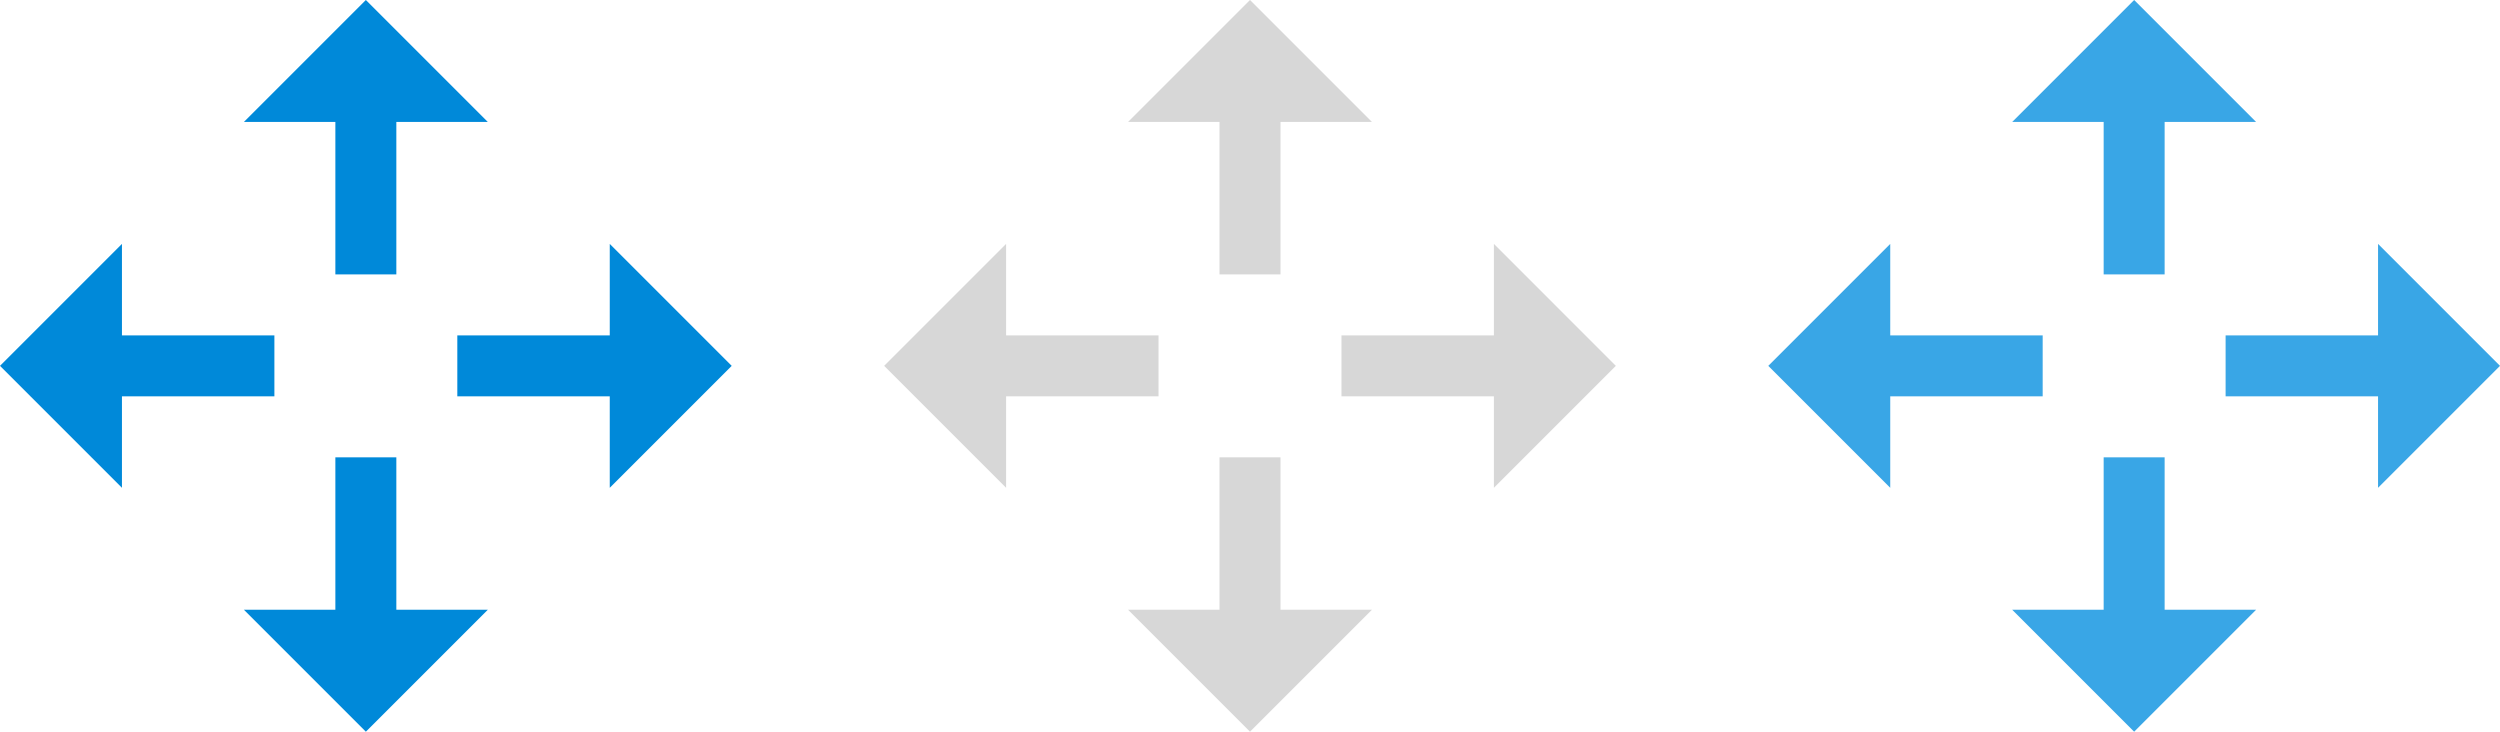<svg id="Drag" xmlns="http://www.w3.org/2000/svg" width="82" height="24" viewBox="0 0 82 24"><defs><style>.cls-1{fill:#0089d9;}.cls-1,.cls-2,.cls-3{fill-rule:evenodd;}.cls-2{fill:#d7d7d7;}.cls-3{fill:#39a6e6;}</style></defs><title>24</title><path class="cls-1" d="M9,11H4V8L0,12l4,4V13H9V11Zm15,1L20,8v3H15v2h5v3ZM13,15H11v5H8l4,4,4-4H13V15ZM11,9h2V4h3L12,0,8,4h3V9Z"/><path class="cls-2" d="M38,11H33V8l-4,4,4,4V13h5V11Zm15,1L49,8v3H44v2h5v3ZM42,15H40v5H37l4,4,4-4H42V15ZM40,9h2V4h3L41,0,37,4h3V9Z"/><path class="cls-3" d="M67,11H62V8l-4,4,4,4V13h5V11Zm15,1L78,8v3H73v2h5v3ZM71,15H69v5H66l4,4,4-4H71V15ZM69,9h2V4h3L70,0,66,4h3V9Z"/></svg>